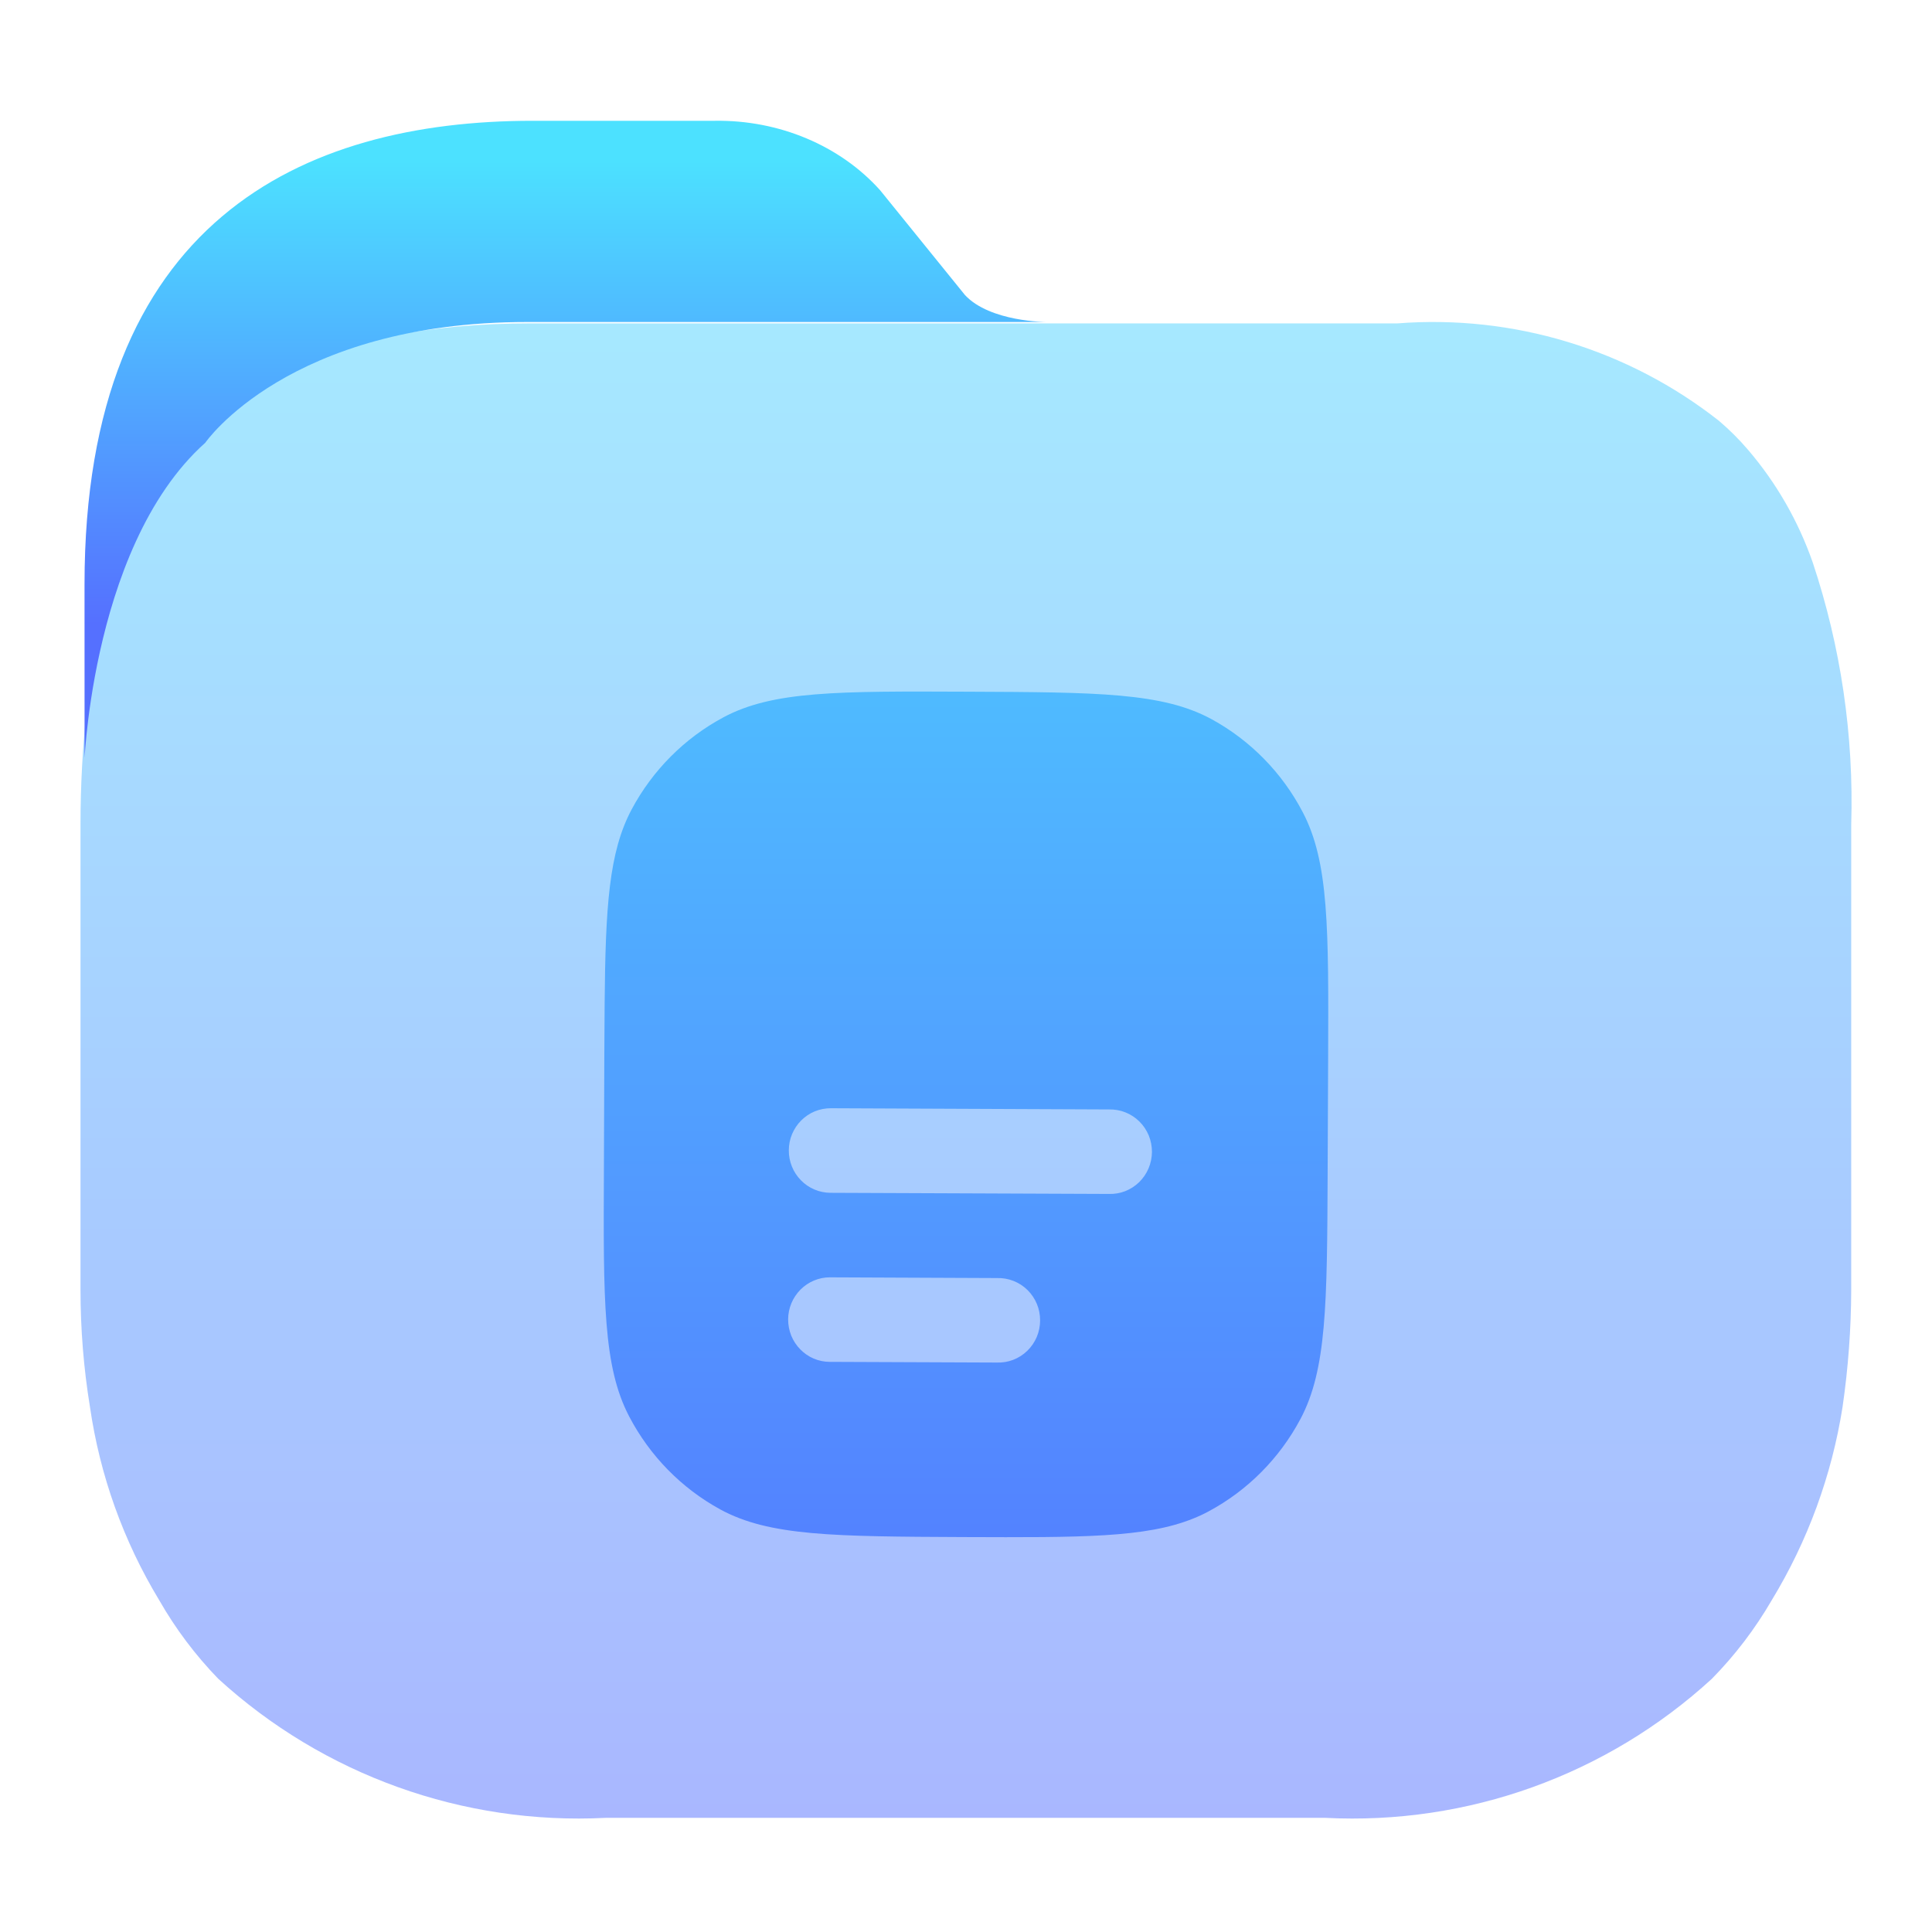 <svg width="48" height="48" viewBox="0 0 48 48" fill="none" xmlns="http://www.w3.org/2000/svg">
<path opacity="0.5" fill-rule="evenodd" clip-rule="evenodd" d="M43.431 11.177C44.135 12 44.678 12.947 45.035 13.969C45.736 16.069 46.06 18.276 45.993 20.489V32.045C45.99 33.019 45.918 33.991 45.778 34.954C45.511 36.654 44.913 38.286 44.018 39.757C43.606 40.467 43.107 41.123 42.531 41.709C39.924 44.101 36.463 45.346 32.926 45.164H15.047C11.505 45.345 8.038 44.1 5.423 41.709C4.854 41.122 4.361 40.466 3.956 39.757C3.066 38.287 2.481 36.654 2.235 34.954C2.078 33.993 2 33.02 2 32.045V20.489C2 19.524 2.052 18.559 2.156 17.6C2.179 17.431 2.212 17.266 2.244 17.102C2.299 16.829 2.352 16.56 2.352 16.292C2.551 15.134 2.913 14.01 3.428 12.954C4.954 9.694 8.084 8.034 13.209 8.034H34.726C37.596 7.812 40.446 8.676 42.707 10.455C42.967 10.676 43.209 10.917 43.431 11.177Z" fill="url(#paint0_linear_728_89)"/>
<path fill-rule="evenodd" clip-rule="evenodd" d="M32.985 29.123L32.997 26.323V26.32L32.997 26.318C33.01 23.052 33.016 21.42 32.367 20.18C31.856 19.201 31.068 18.397 30.105 17.87C28.887 17.206 27.273 17.199 24.05 17.185L24.049 17.185H24.044C20.813 17.171 19.198 17.165 17.973 17.822C17.006 18.34 16.213 19.136 15.693 20.11C15.129 21.168 15.043 22.519 15.022 24.937L15.014 26.249L15.004 29.049C14.989 32.318 14.983 33.952 15.632 35.192C16.144 36.171 16.931 36.974 17.893 37.5C19.111 38.166 20.724 38.173 23.945 38.188H23.945L23.957 38.188C26.867 38.199 28.466 38.206 29.65 37.726C29.78 37.674 29.905 37.616 30.027 37.55C30.993 37.032 31.786 36.236 32.306 35.261C32.963 34.029 32.971 32.397 32.985 29.136V29.123ZM19.678 28.178C19.625 28.305 19.598 28.442 19.598 28.58C19.596 28.858 19.705 29.127 19.899 29.324C20.092 29.522 20.355 29.633 20.63 29.635L27.547 29.663C27.686 29.668 27.824 29.645 27.953 29.595C28.083 29.544 28.201 29.468 28.302 29.371C28.401 29.273 28.481 29.157 28.536 29.027C28.59 28.898 28.619 28.759 28.62 28.619C28.62 28.478 28.593 28.339 28.54 28.209C28.486 28.08 28.408 27.962 28.308 27.864C28.209 27.766 28.092 27.688 27.962 27.637C27.834 27.585 27.695 27.561 27.556 27.564L20.64 27.534C20.504 27.534 20.369 27.56 20.242 27.612C20.116 27.664 20.002 27.741 19.905 27.838C19.808 27.935 19.731 28.051 19.678 28.178ZM19.888 32.04C19.693 32.236 19.582 32.502 19.581 32.78C19.581 32.918 19.607 33.055 19.658 33.183C19.71 33.31 19.786 33.426 19.882 33.524C19.977 33.622 20.091 33.7 20.217 33.754C20.343 33.807 20.478 33.835 20.614 33.835L24.764 33.852C24.903 33.857 25.042 33.835 25.172 33.785C25.302 33.735 25.421 33.659 25.522 33.561C25.622 33.464 25.703 33.346 25.758 33.217C25.812 33.087 25.841 32.948 25.841 32.807C25.842 32.666 25.815 32.526 25.761 32.396C25.707 32.266 25.628 32.149 25.528 32.05C25.428 31.952 25.31 31.875 25.18 31.824C25.05 31.773 24.912 31.749 24.772 31.753L20.622 31.735C20.347 31.734 20.083 31.844 19.888 32.04Z" fill="url(#paint1_linear_728_89)"/>
<path d="M26 8C26 8 24.6 8 23.976 7.332L21.866 4.726C20.871 3.616 19.355 2.978 17.762 3.001H13.232C7.5 3.001 2.101 5.5 2.1 14.511L2.101 18.739C2.091 19.601 2.131 13.652 5.1 11C5.1 11 7.161 8 13.1 8C17.553 8 23.1 8 23.1 8C24.6 8 24 8 26 8Z" fill="url(#paint2_linear_728_89)"/>
<defs>
<linearGradient id="paint0_linear_728_89" x1="24.001" y1="45.181" x2="24.001" y2="8" gradientUnits="userSpaceOnUse">
<stop stop-color="#5570FF"/>
<stop offset="1" stop-color="#4DD3FF"/>
</linearGradient>
<linearGradient id="paint1_linear_728_89" x1="24.001" y1="45.181" x2="24.001" y2="8" gradientUnits="userSpaceOnUse">
<stop stop-color="#5570FF"/>
<stop offset="1" stop-color="#4DD3FF"/>
</linearGradient>
<linearGradient id="paint2_linear_728_89" x1="14" y1="15.5" x2="14" y2="4" gradientUnits="userSpaceOnUse">
<stop stop-color="#5570FF"/>
<stop offset="1" stop-color="#4CE1FF"/>
</linearGradient>
</defs>
</svg>
